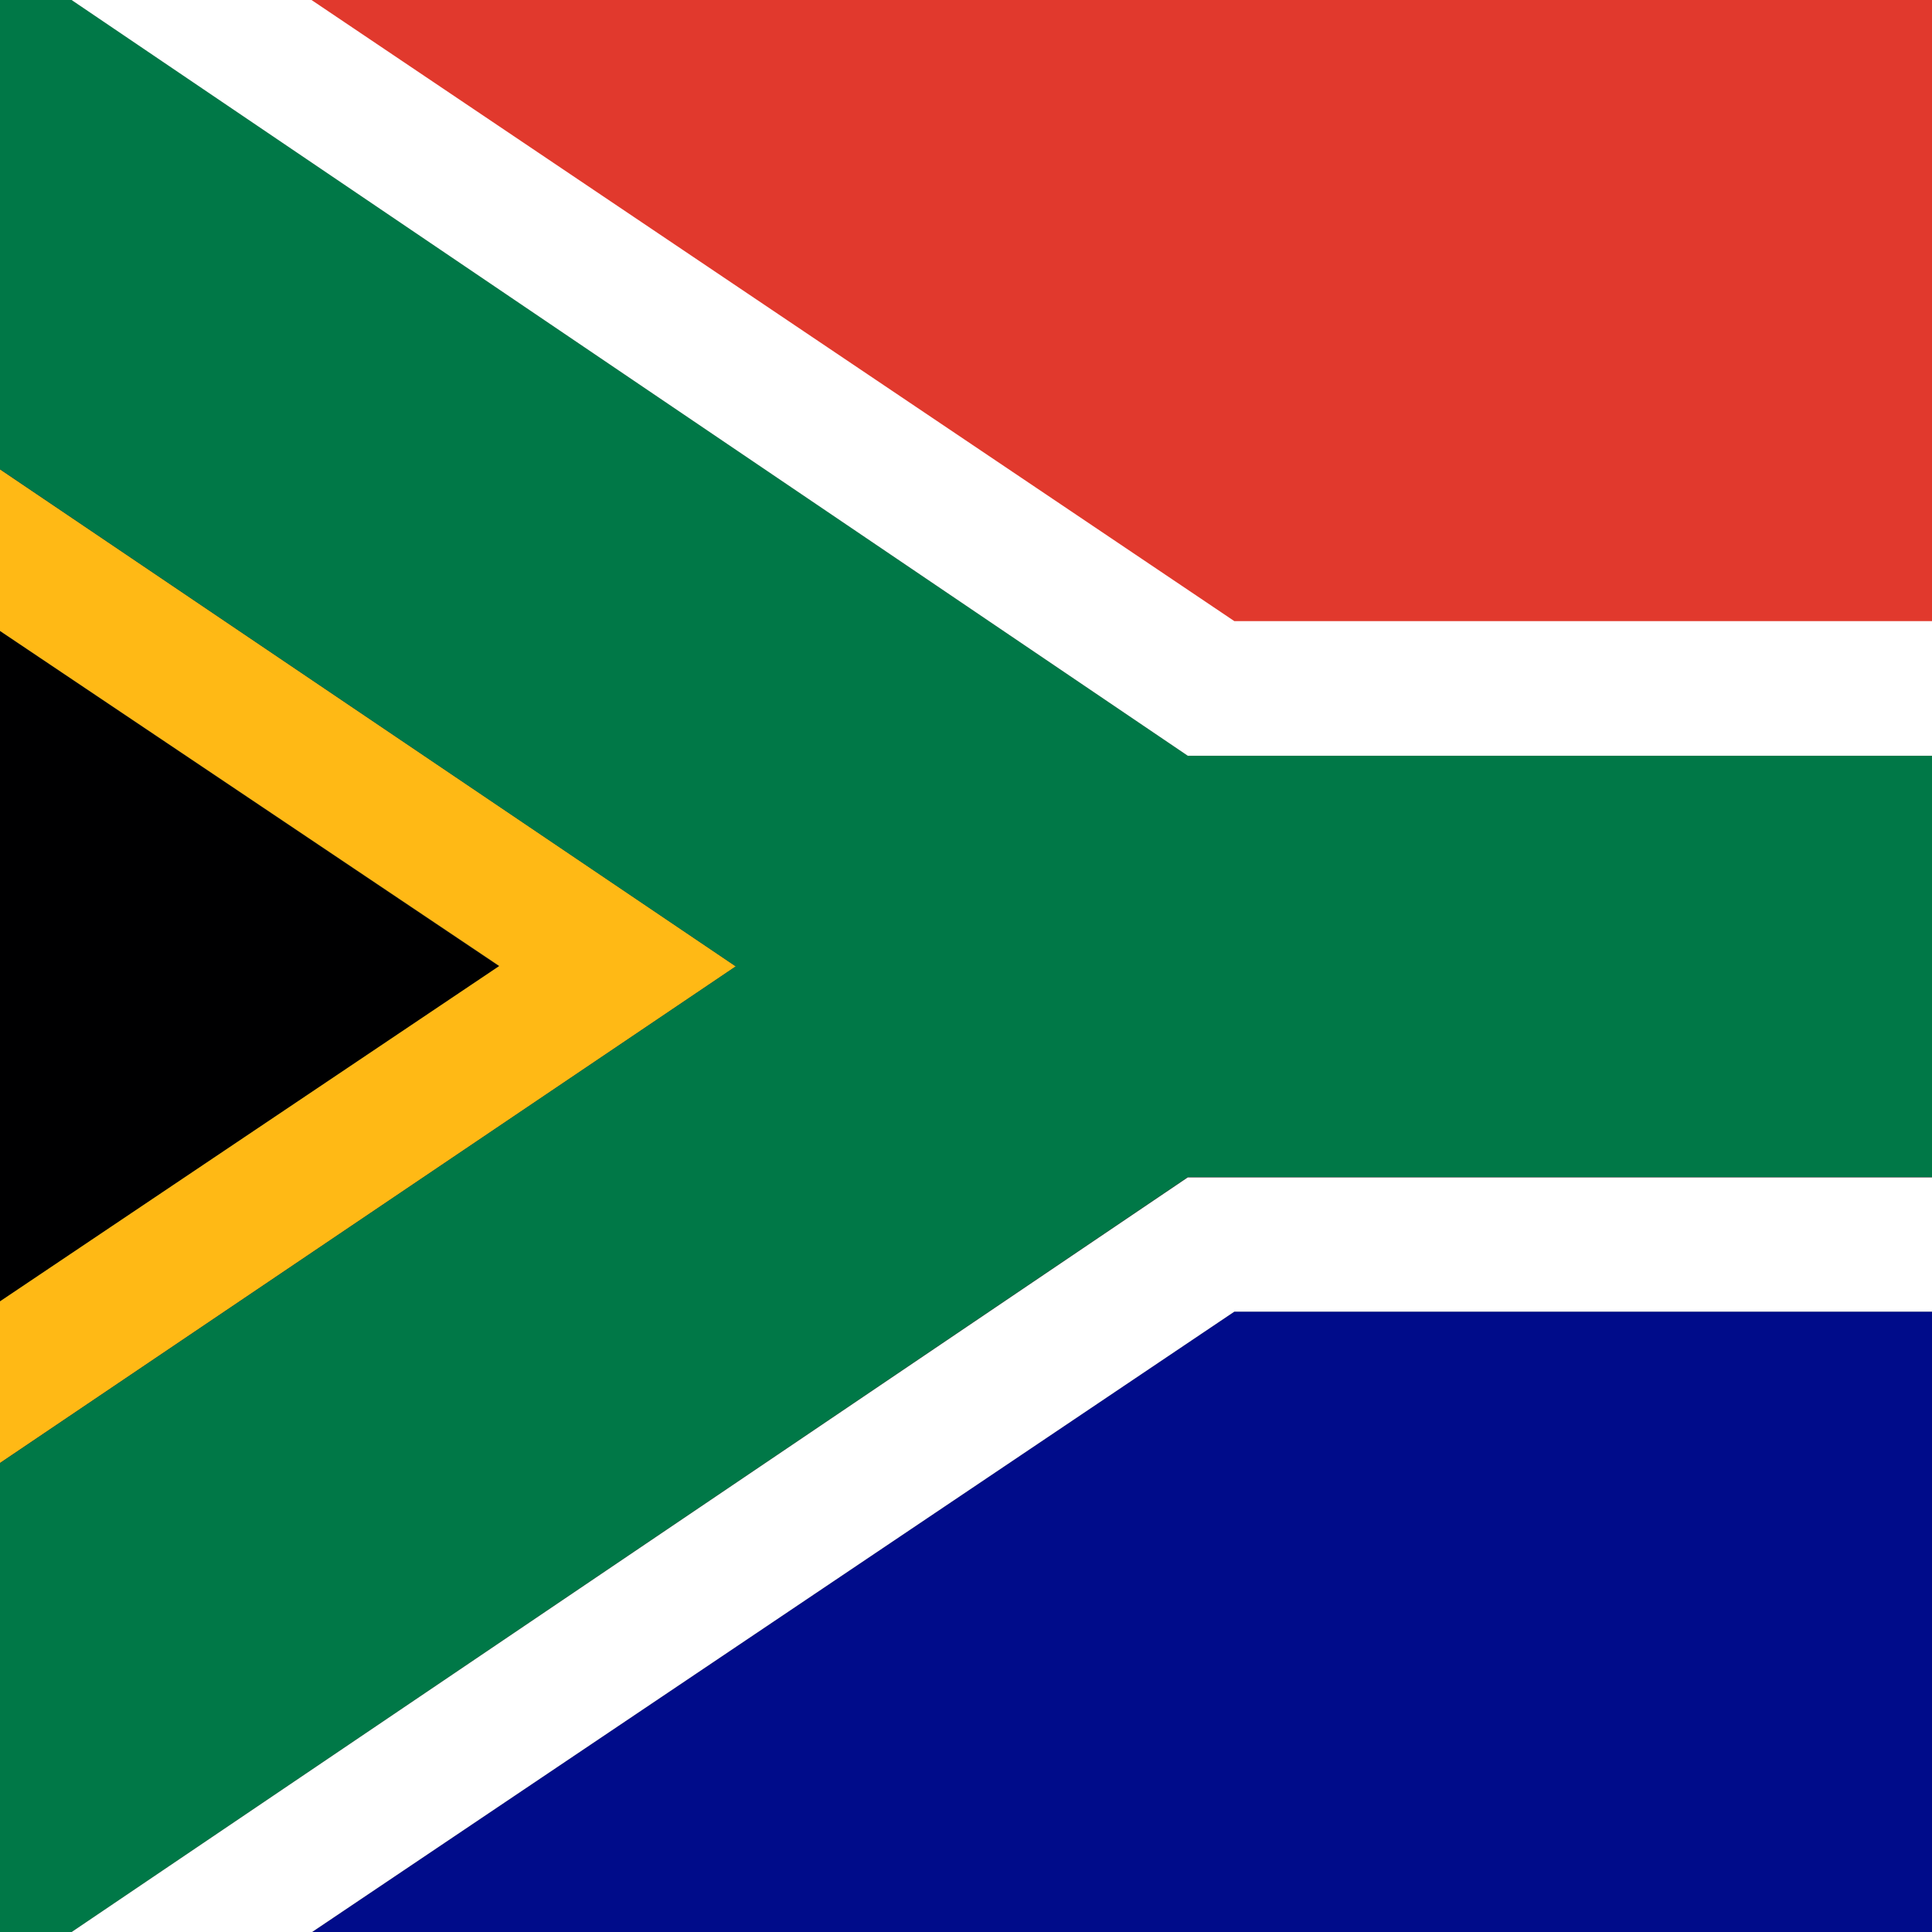 <svg width="56" height="56" viewBox="0 0 56 56" fill="none" xmlns="http://www.w3.org/2000/svg">
<rect x="0" y="0" width="56" height="56" fill="#333333" stroke="none"/>
<g id="South Africa (ZA)" clip-path="url(#clip0_729_10358)">
<g id="Clip path group">
<mask id="mask0_729_10358" style="mask-type:luminance" maskUnits="userSpaceOnUse" x="-12" y="-2" width="81" height="60">
<g id="a">
<path id="Vector" d="M-12 -2H68.002V57.999H-12V-2Z" fill="white"/>
</g>
</mask>
<g mask="url(#mask0_729_10358)">
<g id="Group">
<g id="Group_2">
<path id="Vector_2" fill-rule="evenodd" clip-rule="evenodd" d="M-12 45.788V10.234L14.472 28.011L-12 45.788Z" fill="#000001"/>
<path id="Vector_3" fill-rule="evenodd" clip-rule="evenodd" d="M6.059 58.01L35.777 38.019H77.987V57.999H6.059V58.01Z" fill="#000C8A"/>
<path id="Vector_4" fill-rule="evenodd" clip-rule="evenodd" d="M4.16 -2H77.987V18.015H35.765C35.765 18.015 4.547 -2.199 4.16 -2Z" fill="#E1392D"/>
<path id="Vector_5" fill-rule="evenodd" clip-rule="evenodd" d="M-12 5.5V10.234L14.472 27.999L-12.012 45.788V50.511L21.327 28.011L-12 5.5Z" fill="#FFB915"/>
<path id="Vector_6" fill-rule="evenodd" clip-rule="evenodd" d="M-12 5.5V-2H-0.867L34.429 21.906H77.998V34.116H34.429L-0.879 57.999H-12V50.511L21.327 28.011L-11.988 5.5H-12Z" fill="#007847"/>
<path id="Vector_7" fill-rule="evenodd" clip-rule="evenodd" d="M-0.879 -2H6.058L35.777 18.003H77.987V21.906H34.429L-0.879 -2ZM-0.879 58.01H6.058L35.777 38.019H77.987V34.128H34.429L-0.879 57.999V58.01Z" fill="white"/>
</g>
</g>
</g>
</g>
</g>
<defs>
<clipPath id="clip0_729_10358">
<rect width="80" height="60" fill="white" transform="translate(-12 -2)"/>
</clipPath>
</defs>
</svg>
